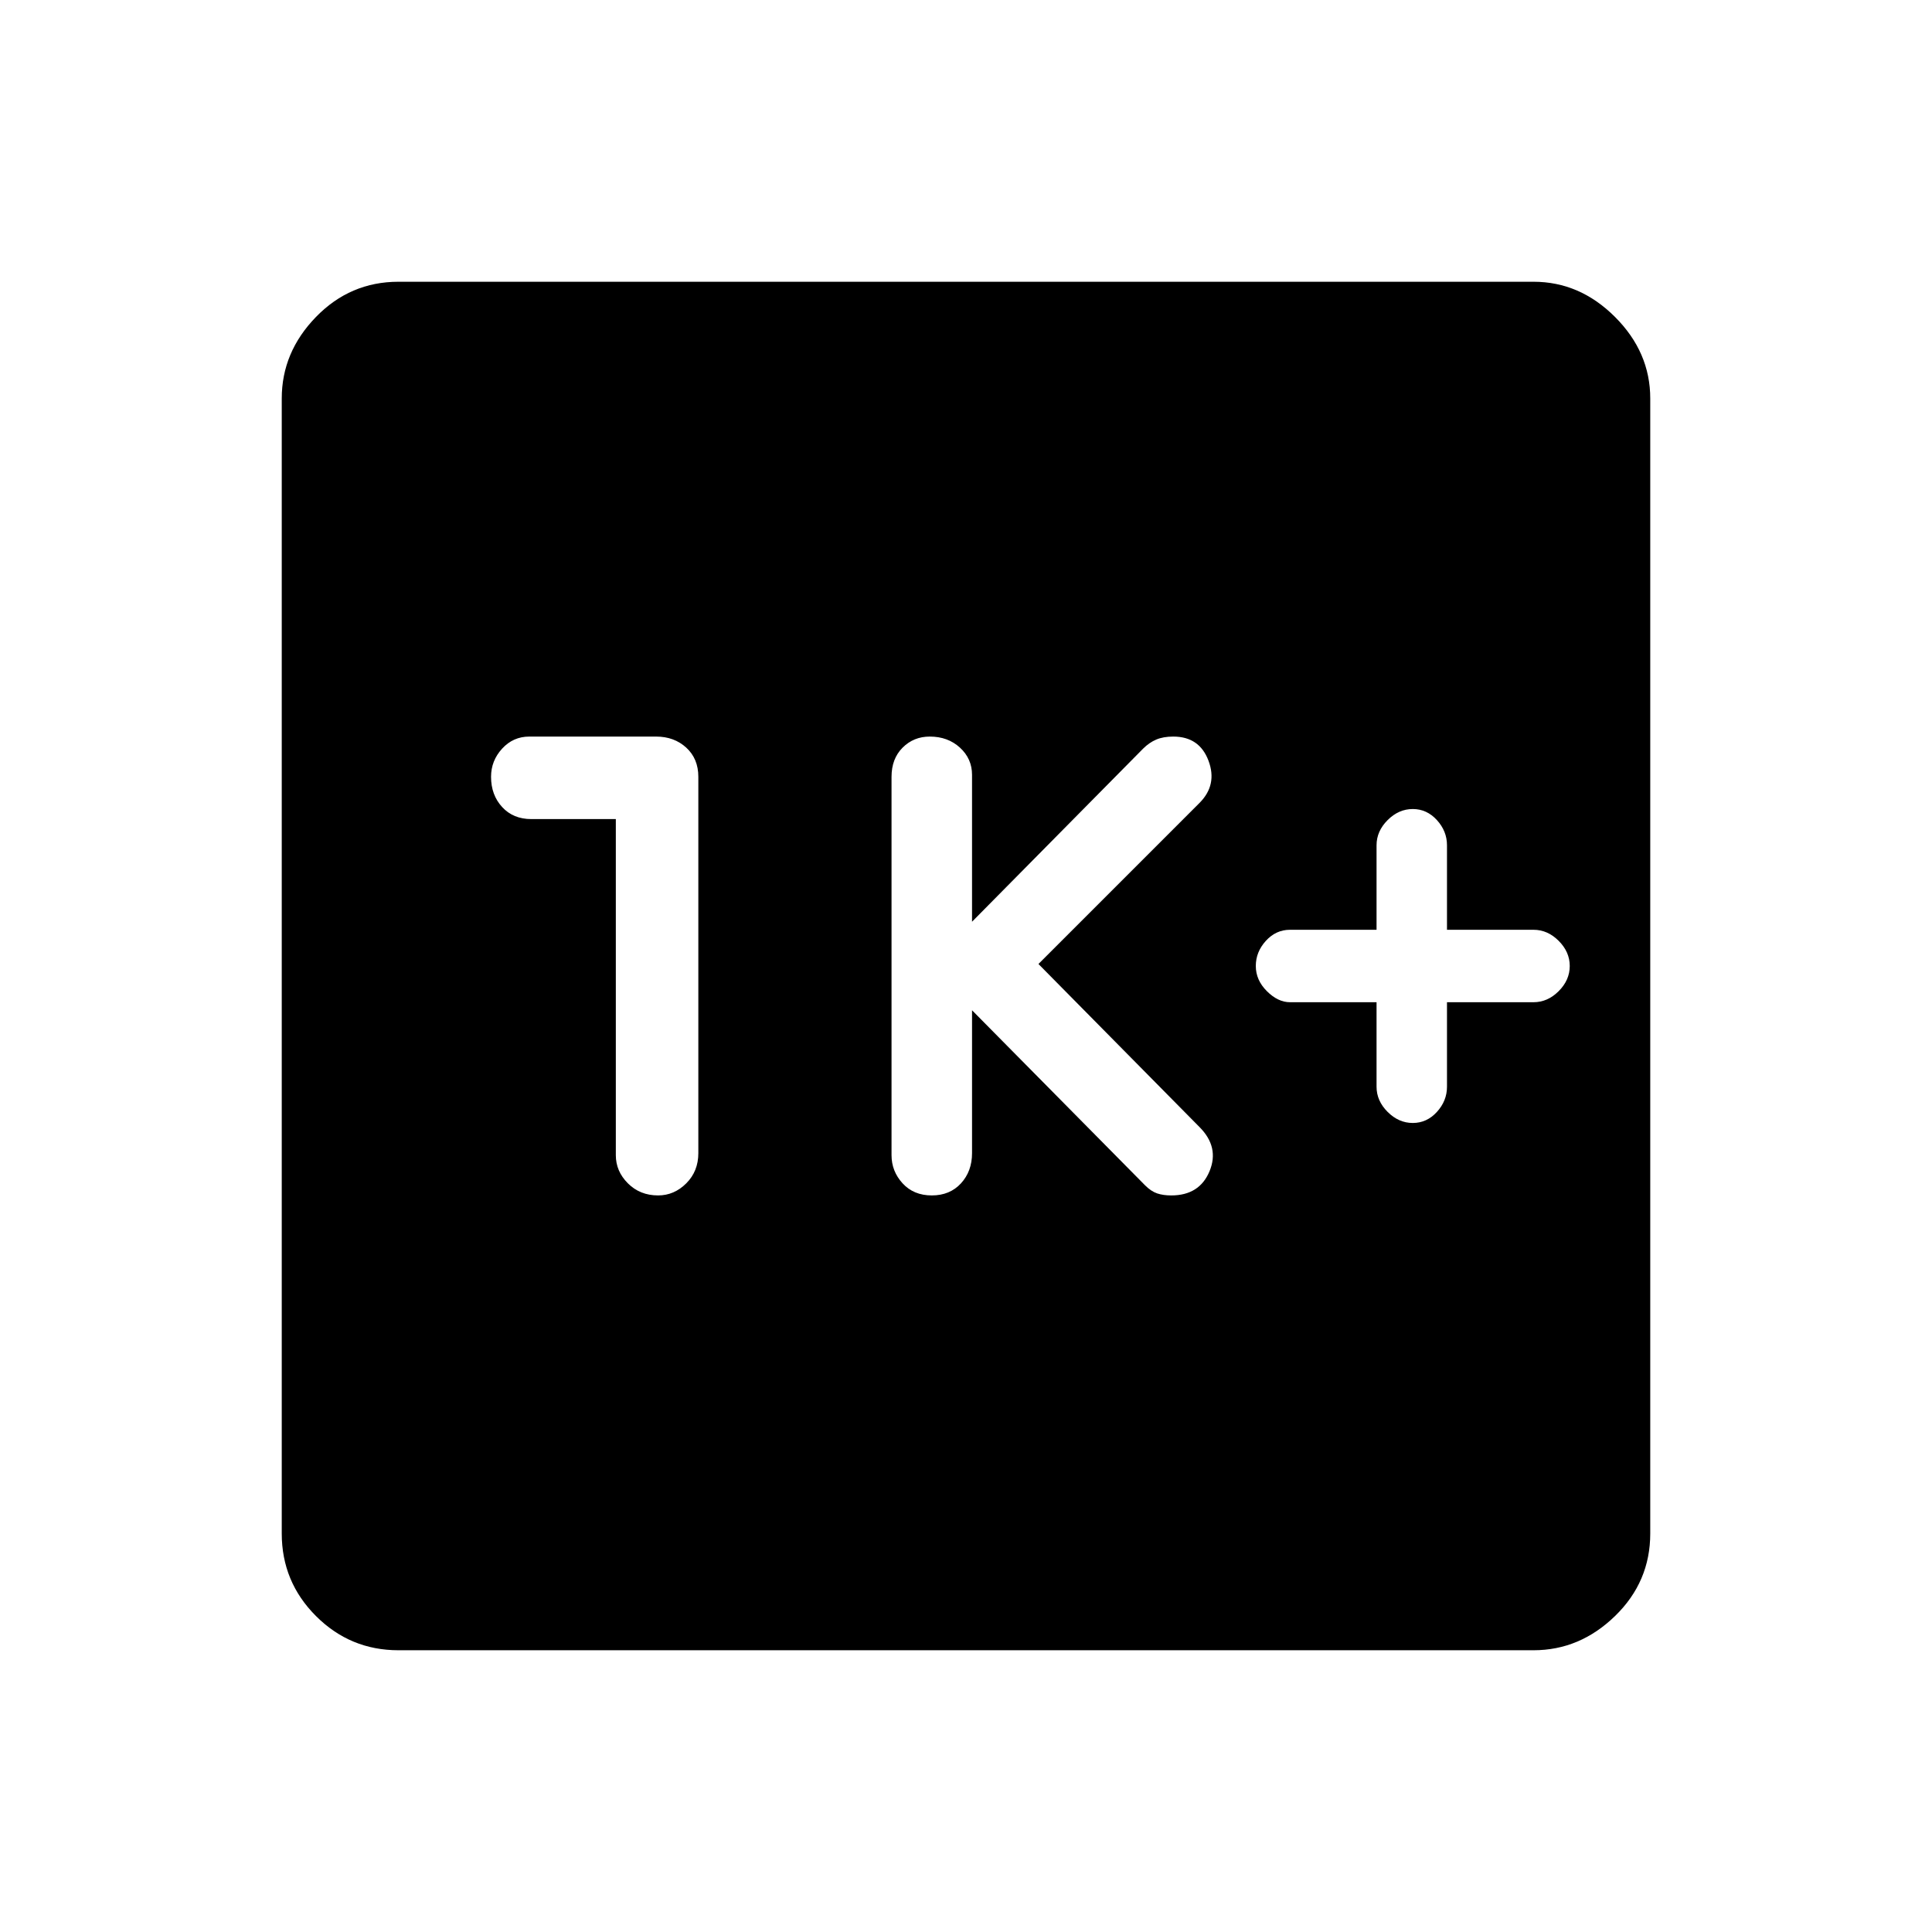 <svg xmlns="http://www.w3.org/2000/svg" width="48" height="48"><path d="M35.1 27.9q.35 0 .6-.275t.25-.625v-2.1h2.15q.35 0 .625-.275T39 24q0-.35-.275-.625T38.1 23.1h-2.15V21q0-.35-.25-.625t-.6-.275q-.35 0-.625.275T34.2 21v2.1h-2.15q-.35 0-.6.275T31.2 24q0 .35.275.625t.575.275h2.15V27q0 .35.275.625t.625.275zm-11.95 1.8q.45 0 .725-.3.275-.3.275-.75V25.1l4.3 4.35q.15.15.3.2.15.05.35.05.7 0 .95-.6T29.8 28l-4-4.05 4-4q.45-.45.225-1.05-.225-.6-.875-.6-.25 0-.425.075t-.325.225l-4.25 4.3v-3.65q0-.4-.3-.675t-.75-.275q-.4 0-.675.275t-.275.725v9.4q0 .4.275.7.275.3.725.3zm-7.85-9.35v8.35q0 .4.3.7.3.3.75.3.4 0 .7-.3.3-.3.3-.75V19.3q0-.45-.3-.725-.3-.275-.75-.275h-3.15q-.4 0-.675.3t-.275.7q0 .45.275.75t.725.3zM9.9 41q-1.2 0-2.05-.85Q7 39.3 7 38.1V9.9q0-1.15.85-2.025T9.9 7h28.2q1.15 0 2.025.875T41 9.9v28.2q0 1.2-.875 2.05-.875.85-2.025.85z"/></svg>